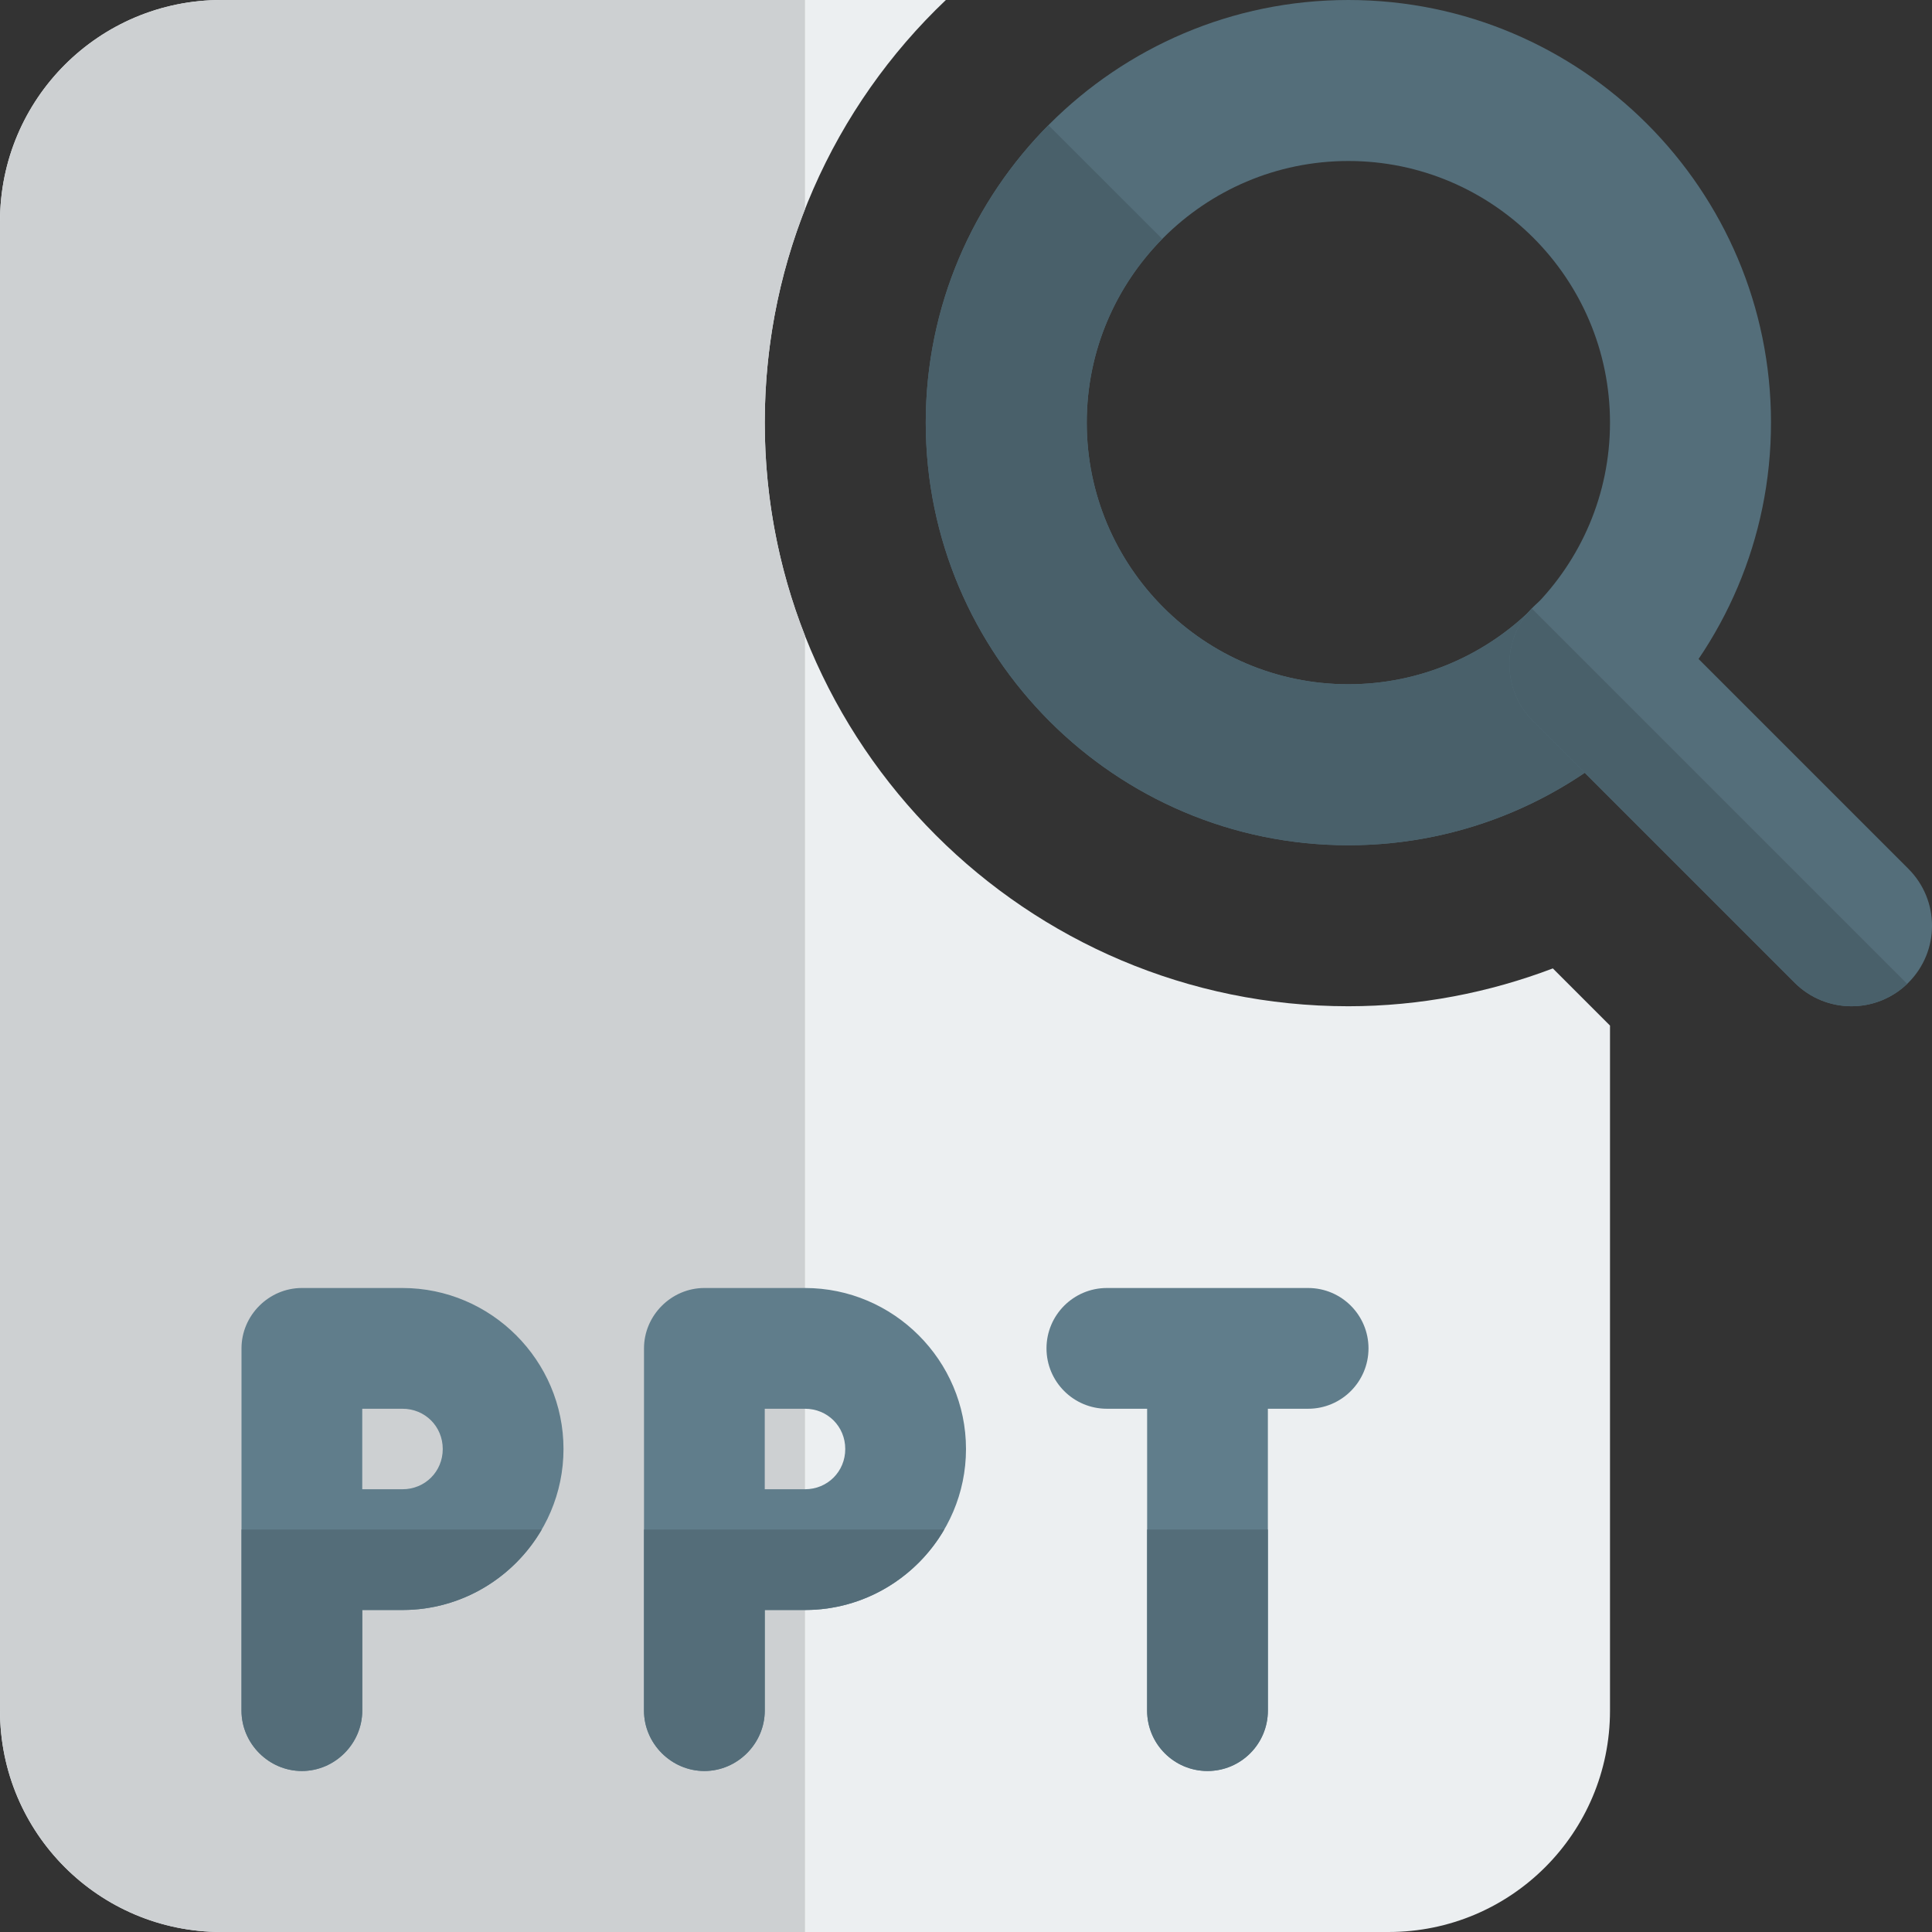 <svg id="color" enable-background="new 0 0 24 24" height="512" viewBox="0 0 24 24" width="512" xmlns="http://www.w3.org/2000/svg"><rect x="0" y="0" width="24" height="24" fill="#333333" stroke="none"/><path d="m16.75 10.5c-2.895 0-5.25-2.355-5.25-5.25s2.355-5.25 5.25-5.25 5.25 2.355 5.25 5.25-2.355 5.25-5.25 5.25zm0-8.5c-1.792 0-3.25 1.458-3.25 3.25s1.458 3.25 3.25 3.25 3.25-1.458 3.25-3.25-1.458-3.25-3.25-3.25z" fill="#546e7a"/><path d="m23 12.5c-.256 0-.512-.098-.707-.293l-3.25-3.25c-.391-.391-.391-1.023 0-1.414s1.023-.391 1.414 0l3.25 3.25c.391.391.391 1.023 0 1.414-.195.195-.451.293-.707.293z" fill="#546e7a"/><path d="m13.024 1.555c-.942.949-1.524 2.255-1.524 3.695 0 2.895 2.355 5.25 5.25 5.25 1.087 0 2.098-.332 2.936-.9l-.643-.643c-.368-.368-.389-.952-.063-1.345-.583.55-1.368.888-2.23.888-1.792 0-3.25-1.458-3.25-3.25 0-.888.358-1.694.938-2.282z" fill="#49606a"/><path d="m19.028 7.558c-.017.018-.033.036-.048.054-.326.393-.305.976.063 1.345l.643.643 2.607 2.607c.195.195.451.293.707.293.249 0 .498-.093.692-.278z" fill="#49606a"/><path d="m19.29 12.03c-.79.3-1.65.47-2.54.47-4 0-7.25-3.25-7.25-7.25 0-2.06.86-3.93 2.25-5.25h-9c-1.52 0-2.75 1.23-2.75 2.75v18.5c0 1.52 1.23 2.75 2.75 2.75h14.5c1.52 0 2.75-1.23 2.75-2.75v-8.51z" fill="#eceff1"/><path d="m10 0h-7.25c-1.52 0-2.75 1.23-2.75 2.75v18.5c0 1.52 1.23 2.75 2.75 2.75h7.25v-16.102c-.323-.821-.5-1.714-.5-2.648s.177-1.83.5-2.652z" fill="#cdd0d2"/><g fill="#607d8b"><path d="m15 22c-.414 0-.75-.336-.75-.75v-4.25c0-.414.336-.75.75-.75s.75.336.75.75v4.25c0 .414-.336.75-.75.75z"/><path d="m16.25 17.5h-2.5c-.414 0-.75-.336-.75-.75s.336-.75.75-.75h2.5c.414 0 .75.336.75.75s-.336.75-.75.75z"/><path d="m5 16h-1.25c-.41 0-.75.34-.75.75v4.5c0 .41.34.75.75.75s.75-.34.75-.75v-1.25h.5c1.1 0 2-.9 2-2s-.9-2-2-2zm0 2.5h-.5v-1h.5c.28 0 .5.22.5.5s-.22.5-.5.5z"/><path d="m10 16h-1.25c-.41 0-.75.34-.75.75v4.5c0 .41.34.75.75.75s.75-.34.75-.75v-1.25h.5c1.1 0 2-.9 2-2s-.9-2-2-2zm0 2.5h-.5v-1h.5c.28 0 .5.22.5.5s-.22.5-.5.5z"/></g><path d="m15.75 19h-1.5v2.25c0 .414.336.75.75.75s.75-.336.75-.75z" fill="#546d79"/><path d="m6.73 19h-3.73v2.25c0 .41.34.75.75.75s.75-.34.75-.75v-1.25h.5c.736 0 1.383-.403 1.73-1z" fill="#546d79"/><path d="m11.73 19h-3.73v2.25c0 .41.34.75.75.75s.75-.34.75-.75v-1.25h.5c.736 0 1.383-.403 1.73-1z" fill="#546d79"/></svg>